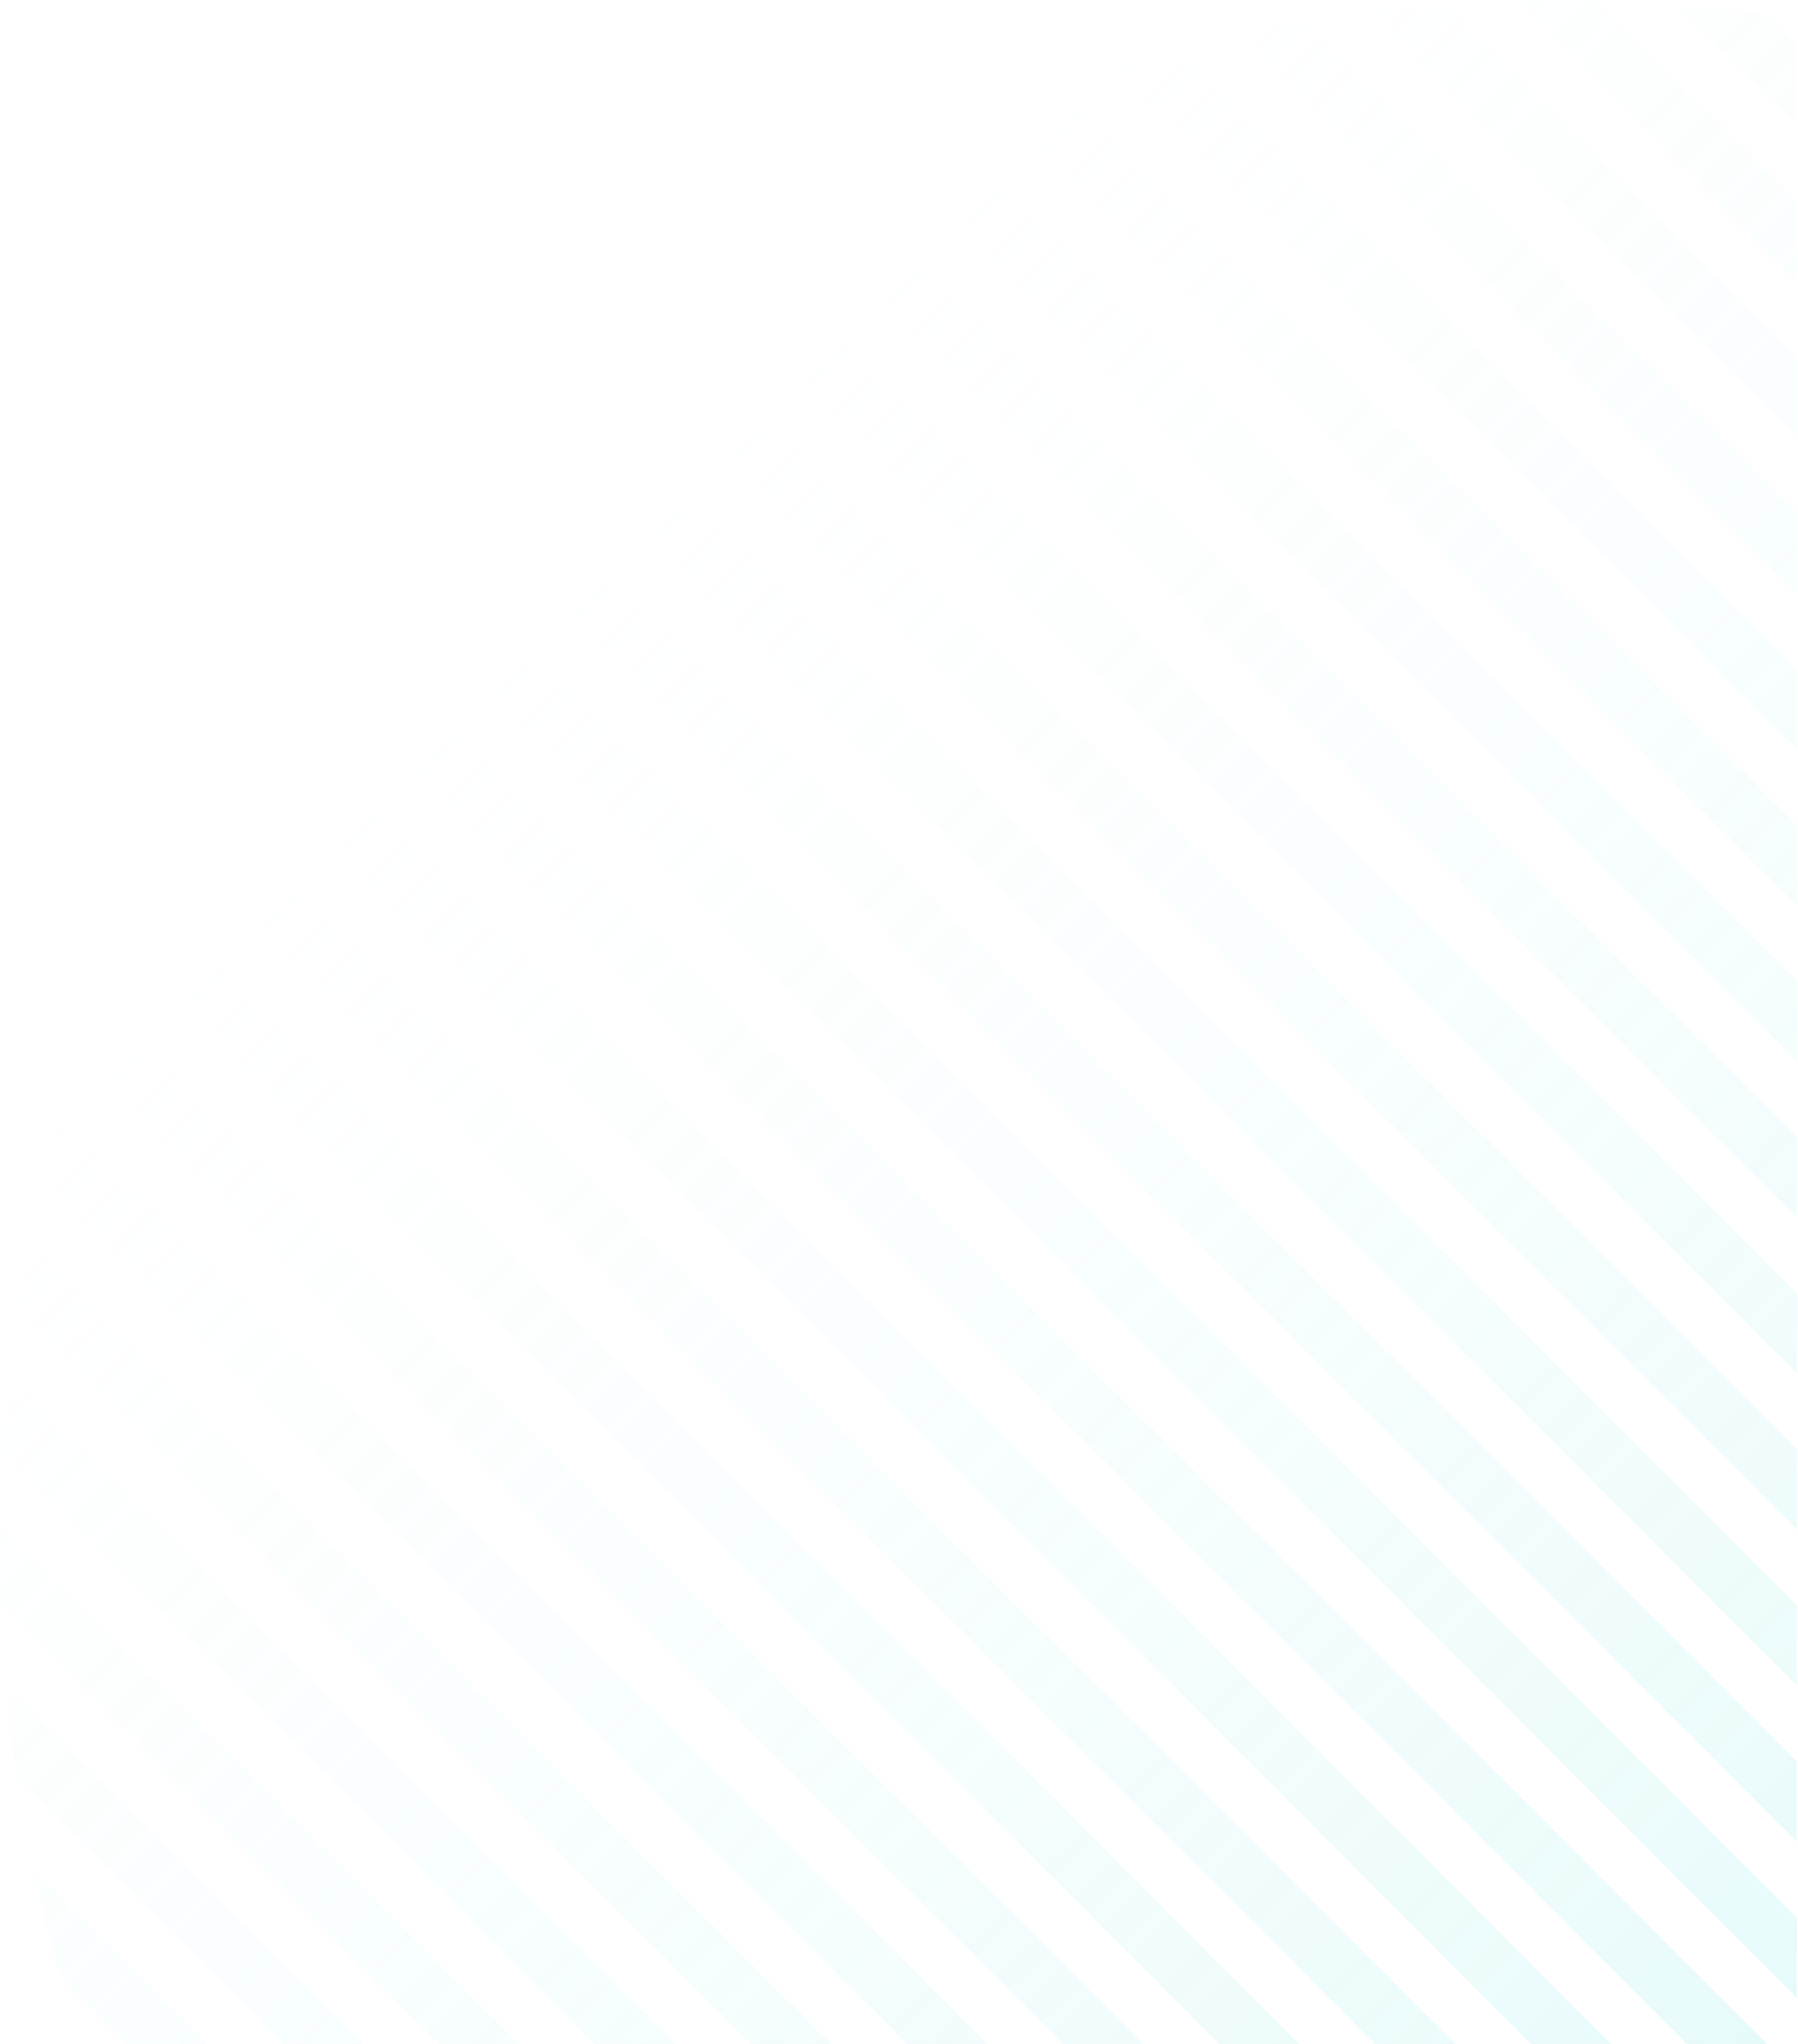 <svg width="638" height="725" viewBox="0 0 638 725" fill="none" xmlns="http://www.w3.org/2000/svg">
<path opacity="0.3" fill-rule="evenodd" clip-rule="evenodd" d="M73.512 725H45.054L21.662 701.608C18.024 689.038 14.845 676.364 12.123 663.612L73.512 725ZM128.867 725H100.41L6.147 630.737C4.528 619.985 3.228 609.195 2.249 598.382L128.867 725ZM184.223 725H155.765L0.401 569.635C0.035 560.038 -0.08 550.434 0.055 540.832L184.223 725ZM239.578 725H211.121L1.029 514.909C1.565 506.154 2.309 497.41 3.263 488.684L239.578 725ZM294.934 725H266.476L6.385 464.908C7.627 456.821 9.049 448.756 10.653 440.72L294.934 725ZM350.29 725H321.832L15.523 418.691C17.35 411.161 19.339 403.662 21.489 396.2L350.29 725ZM405.645 725H377.188L27.848 375.66C30.181 368.615 32.661 361.607 35.288 354.643L405.645 725ZM461.001 725H432.543L42.96 335.417C45.745 328.806 48.664 322.239 51.72 315.719L461.001 725ZM516.356 725H487.899L60.581 297.682C63.778 291.47 67.1 285.305 70.549 279.193L516.356 725ZM571.712 725H543.254L80.512 262.258C84.092 256.417 87.791 250.629 91.609 244.897L571.712 725ZM627.067 725H598.61L102.61 228.999C106.552 223.512 110.608 218.081 114.778 212.71L627.067 725ZM637.611 680.188V708.646L126.77 197.804C131.061 192.657 135.46 187.57 139.969 182.546L637.611 680.188ZM637.611 624.833V653.29L152.921 168.6C155.476 165.941 158.064 163.302 160.683 160.683C162.817 158.549 164.964 156.436 167.124 154.345L637.611 624.833ZM637.611 569.477V597.935L181.02 141.343C186.026 136.817 191.095 132.4 196.225 128.091L637.611 569.477ZM637.611 514.122V542.579L211.08 116.048C216.433 111.86 221.845 107.786 227.315 103.825L637.611 514.122ZM637.611 458.766V487.224L243.159 92.772C248.872 88.934 254.641 85.216 260.463 81.618L637.611 458.766ZM637.611 403.411V431.868L277.342 71.599C283.434 68.13 289.578 64.787 295.77 61.57L637.611 403.411ZM637.611 348.056V376.513L313.747 52.648C320.244 49.572 326.79 46.63 333.379 43.823L637.611 348.056ZM637.611 292.699V321.157L352.54 36.086C359.48 33.436 366.464 30.932 373.485 28.573L637.611 292.699ZM637.611 237.344V265.801L393.952 22.142C401.387 19.965 408.858 17.949 416.361 16.093L637.611 237.344ZM637.611 181.989V210.446L438.306 11.141C446.31 9.506 454.343 8.051 462.399 6.776L637.611 181.989ZM637.611 126.633V155.09L486.075 3.554C494.761 2.563 503.466 1.78 512.182 1.203L637.611 126.633ZM637.611 71.278V99.735L537.979 0.103C547.528 -0.081 557.082 -0.017 566.628 0.295L637.611 71.278ZM637.611 15.922V44.38L595.203 1.971C605.94 2.881 616.656 4.105 627.335 5.646L637.611 15.922Z" fill="url(#paint0_linear)"/>
<defs>
<linearGradient id="paint0_linear" x1="932.931" y1="938.122" x2="151.982" y2="157.172" gradientUnits="userSpaceOnUse">
<stop stop-color="#4EDCDC"/>
<stop offset="1" stop-color="white" stop-opacity="0"/>
</linearGradient>
</defs>
</svg>
